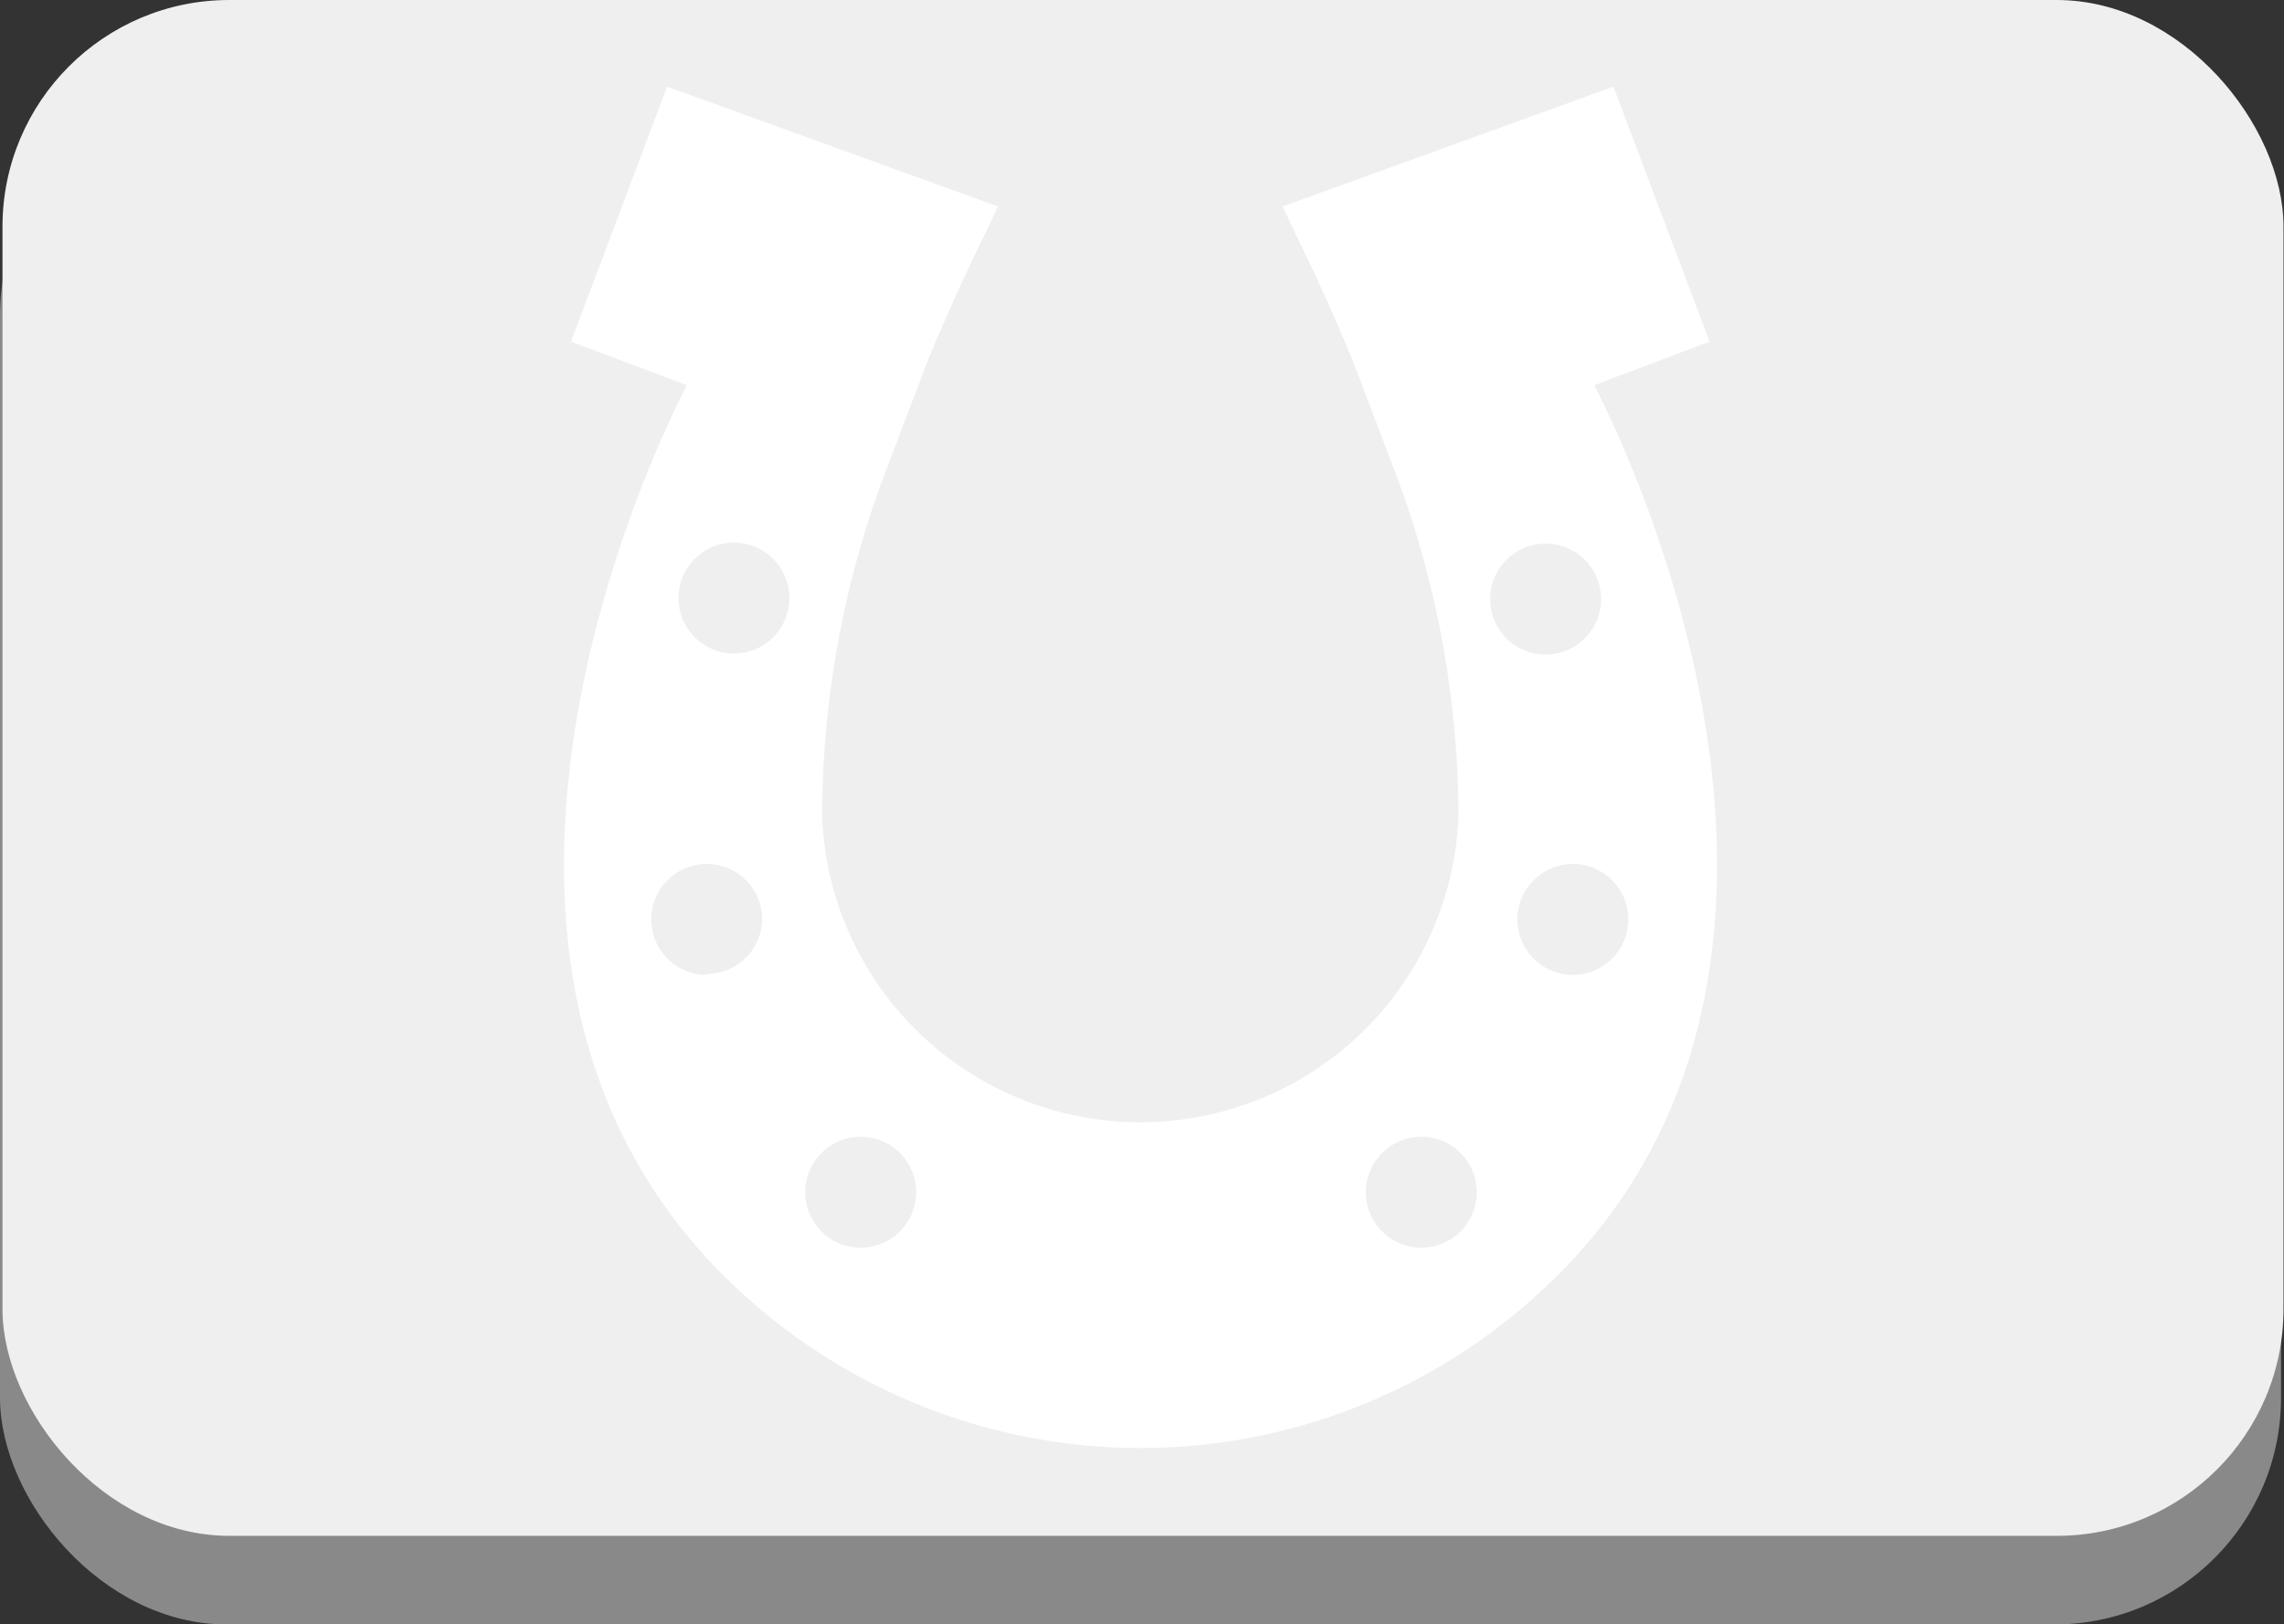 <svg xmlns="http://www.w3.org/2000/svg" viewBox="0 0 46.12 32.8"><rect x="0" y="0" width="46.12" height="32.8" fill="#333333" stroke="none"/><defs><style>.a{fill:#898989;}.b{fill:#efefef;}.c{fill:#fff;}</style></defs><title>shootingButtonDisable--horse</title><rect class="a" y="1.79" width="46.06" height="31.02" rx="4.58" ry="4.58"/><rect class="b" x="0.05" width="46.06" height="31.02" rx="4.58" ry="4.58"/><path class="c" d="M259.1,242.23l2.33-.88-1.94-5.15-6.68,2.42.3.64s.51,1,1.13,2.51l.76,2h0a19.8,19.8,0,0,1,1.36,7.17,6.43,6.43,0,0,1-12.85,0,19.83,19.83,0,0,1,1.36-7.17h0l.76-2c.62-1.51,1.13-2.51,1.13-2.51l.3-.64-6.68-2.42-1.94,5.15,2.34.88c-.28.54-6.17,11.91,1.25,18.46a11.91,11.91,0,0,0,15.82,0c7.42-6.55,1.53-17.93,1.25-18.46m-17.92,11.91A1.12,1.12,0,1,1,242.3,253a1.12,1.12,0,0,1-1.12,1.12m.55-6.47a1.12,1.12,0,1,1,1.12-1.12,1.12,1.12,0,0,1-1.12,1.12m2.56,12a1.12,1.12,0,1,1,1.12-1.12,1.12,1.12,0,0,1-1.12,1.12m11.32,0a1.12,1.12,0,1,1,1.12-1.12,1.12,1.12,0,0,1-1.12,1.12M257,246.55a1.12,1.12,0,1,1,1.12,1.12,1.12,1.12,0,0,1-1.12-1.12m1.67,7.59a1.12,1.12,0,1,1,1.12-1.12,1.12,1.12,0,0,1-1.12,1.12" transform="translate(-226.91 -234.45)"/></svg>